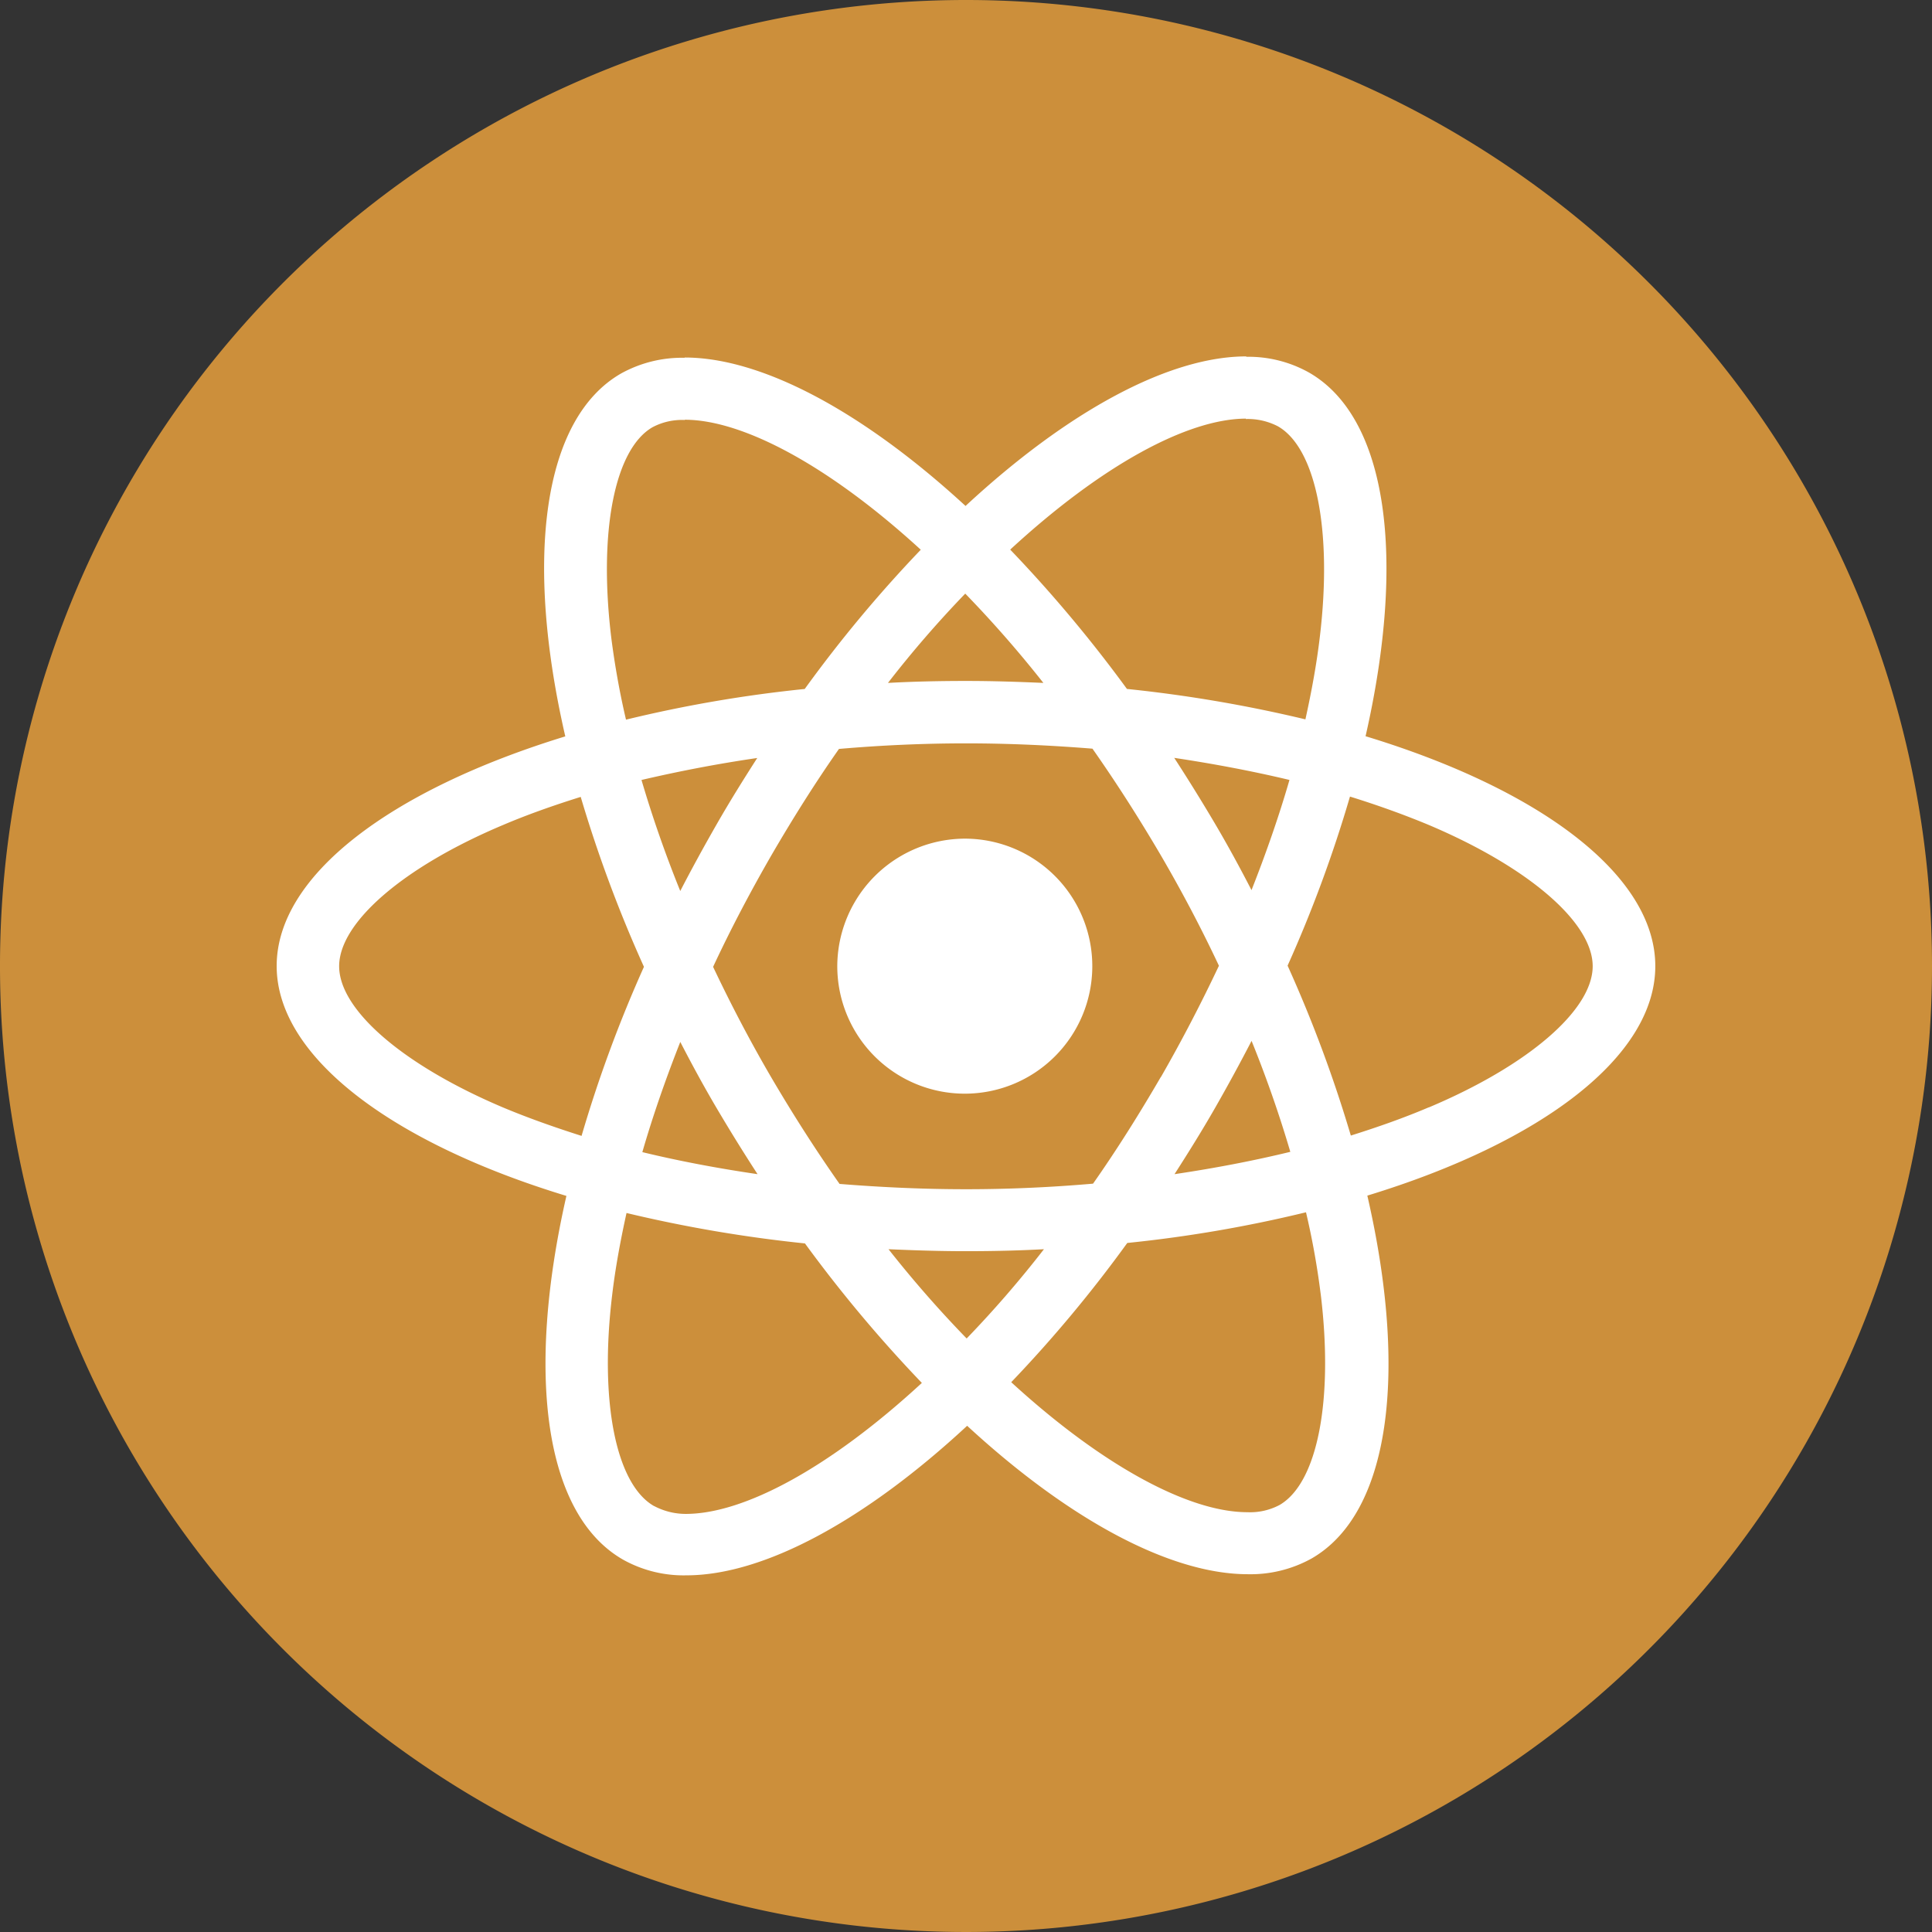 <svg xmlns="http://www.w3.org/2000/svg" xmlns:xlink="http://www.w3.org/1999/xlink" width="59" height="59" viewBox="0 0 59 59">
  <rect x="0" y="0" width="59" height="59" fill="#333333" stroke="none"/>
  <defs>
    <clipPath id="clip-path">
      <rect id="Rectangle_19" data-name="Rectangle 19" width="59" height="59" transform="translate(0)" fill="none"/>
    </clipPath>
  </defs>
  <g id="Groupe_100" data-name="Groupe 100" transform="translate(0)">
    <g id="Groupe_99" data-name="Groupe 99" transform="translate(0 0)" clip-path="url(#clip-path)">
      <path id="Tracé_50" data-name="Tracé 50" d="M59,29.5A29.5,29.5,0,1,1,29.5,0,29.5,29.5,0,0,1,59,29.5" transform="translate(0 0)" fill="#cc8f3b"/>
      <path id="Tracé_51" data-name="Tracé 51" d="M113.7,110.886c0-2.769-3.493-5.393-8.848-7.021,1.236-5.419.687-9.73-1.734-11.11a3.785,3.785,0,0,0-1.922-.477v1.9a2,2,0,0,1,.978.222c1.167.665,1.673,3.195,1.279,6.45-.094.8-.249,1.644-.438,2.5a41.884,41.884,0,0,0-5.45-.929A41.635,41.635,0,0,0,94,98.166c2.8-2.582,5.424-4,7.209-4v-1.9c-2.36,0-5.449,1.67-8.573,4.567C89.509,93.957,86.42,92.3,84.06,92.3v1.9c1.776,0,4.411,1.406,7.209,3.97a40.292,40.292,0,0,0-3.544,4.252,40.357,40.357,0,0,0-5.458.937c-.2-.852-.343-1.678-.446-2.471-.4-3.255.094-5.785,1.253-6.458a1.921,1.921,0,0,1,.987-.222v-1.9a3.848,3.848,0,0,0-1.94.477c-2.411,1.38-2.952,5.683-1.708,11.085-5.338,1.636-8.814,4.252-8.814,7.012s3.493,5.393,8.848,7.021c-1.236,5.419-.687,9.73,1.734,11.11a3.794,3.794,0,0,0,1.931.477c2.36,0,5.449-1.67,8.573-4.567,3.124,2.88,6.213,4.533,8.573,4.533a3.848,3.848,0,0,0,1.94-.477c2.411-1.38,2.952-5.683,1.708-11.085C110.226,116.271,113.7,113.647,113.7,110.886ZM102.528,105.2c-.318,1.1-.712,2.232-1.159,3.365-.352-.682-.721-1.363-1.124-2.045s-.815-1.346-1.236-1.994C100.228,104.709,101.4,104.931,102.528,105.2Zm-3.93,9.074c-.669,1.15-1.356,2.241-2.068,3.255-1.279.111-2.575.17-3.879.17s-2.592-.06-3.862-.162q-1.069-1.521-2.077-3.238c-.652-1.116-1.244-2.249-1.785-3.391.532-1.142,1.133-2.283,1.776-3.4.669-1.15,1.356-2.241,2.068-3.255,1.279-.111,2.575-.17,3.879-.17s2.592.06,3.862.162q1.068,1.521,2.077,3.238.978,1.674,1.785,3.391C99.833,112.02,99.241,113.161,98.6,114.277Zm2.772-1.108c.463,1.142.858,2.283,1.184,3.391-1.124.273-2.309.5-3.536.682.421-.656.841-1.329,1.236-2.019S101.018,113.851,101.37,113.17Zm-8.7,9.091a35.154,35.154,0,0,1-2.386-2.726c.772.034,1.562.06,2.36.06s1.6-.017,2.386-.06a33.319,33.319,0,0,1-2.36,2.726m-6.385-5.018c-1.219-.179-2.394-.4-3.519-.673.318-1.1.712-2.232,1.159-3.365.352.682.721,1.363,1.124,2.045s.815,1.346,1.236,1.994m6.342-17.73a35.173,35.173,0,0,1,2.386,2.727c-.772-.034-1.562-.06-2.36-.06s-1.6.017-2.386.06a33.339,33.339,0,0,1,2.36-2.727m-6.351,5.018c-.421.656-.841,1.329-1.236,2.019s-.764,1.363-1.116,2.045c-.463-1.142-.858-2.283-1.184-3.391C83.862,104.939,85.047,104.709,86.274,104.53ZM78.507,115.2c-3.038-1.287-5-2.973-5-4.311s1.965-3.033,5-4.311c.738-.315,1.545-.6,2.377-.86a40.739,40.739,0,0,0,1.931,5.189,40.164,40.164,0,0,0-1.905,5.163C80.061,115.8,79.254,115.513,78.507,115.2Zm4.617,12.175c-1.167-.665-1.673-3.2-1.279-6.45.094-.8.249-1.644.438-2.5a41.847,41.847,0,0,0,5.449.929,41.634,41.634,0,0,0,3.57,4.26c-2.8,2.582-5.424,4-7.209,4A2.06,2.06,0,0,1,83.125,127.373Zm20.356-6.492c.4,3.255-.094,5.785-1.253,6.458a1.921,1.921,0,0,1-.987.221c-1.776,0-4.411-1.406-7.209-3.97a40.321,40.321,0,0,0,3.544-4.252,40.343,40.343,0,0,0,5.458-.937,23.685,23.685,0,0,1,.446,2.479m3.3-5.683c-.738.315-1.545.6-2.377.861a40.739,40.739,0,0,0-1.931-5.189,40.16,40.16,0,0,0,1.905-5.163c.85.264,1.656.554,2.412.869,3.038,1.287,5,2.974,5,4.311S109.823,113.919,106.785,115.2Z" transform="translate(-63.15 -81.382)" fill="#fff"/>
      <path id="Tracé_52" data-name="Tracé 52" d="M220.612,217.039a3.894,3.894,0,1,1-3.922,3.894,3.908,3.908,0,0,1,3.922-3.894" transform="translate(-191.121 -191.428)" fill="#fff"/>
    </g>
  </g>
</svg>
